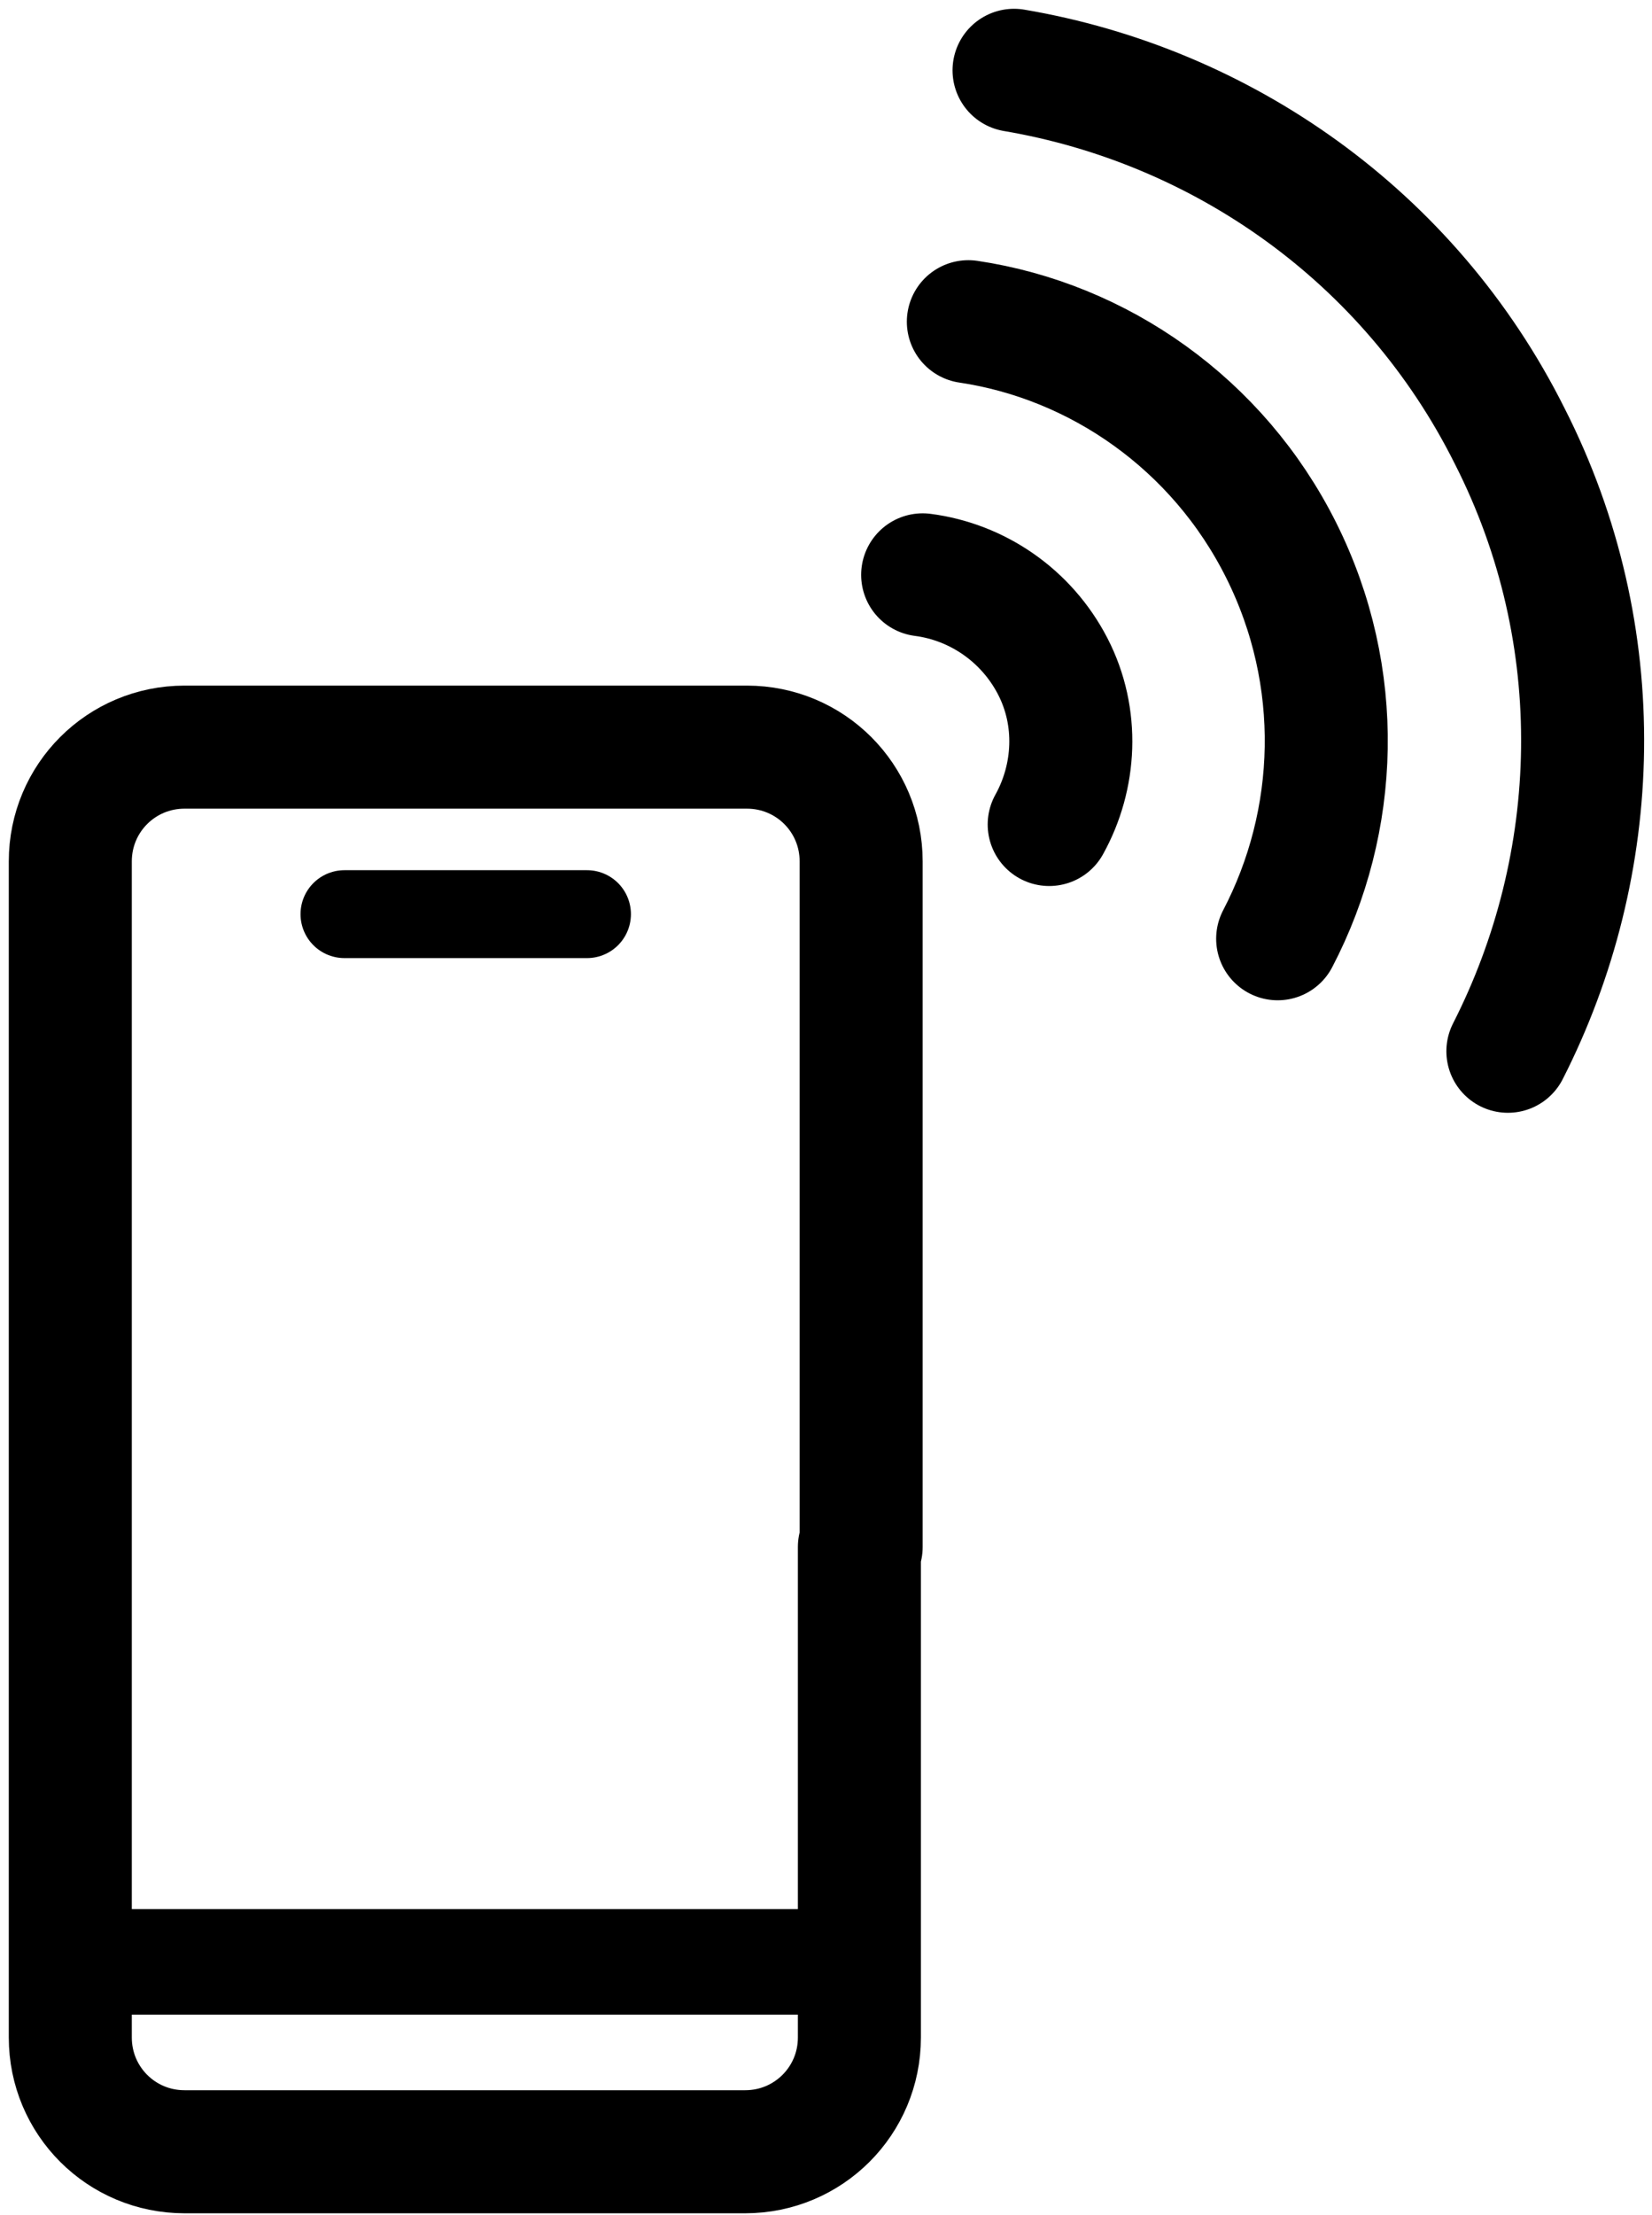 <svg width="94" height="126" viewBox="0 0 94 126" fill="none" xmlns="http://www.w3.org/2000/svg">
<path d="M49 88V49C49 45.4 46.1 42.5 42.5 42.5H10.5C6.9 42.5 4 45.4 4 49V115.9C4 119.5 6.9 122.4 10.5 122.4H42.4C46 122.4 48.9 119.5 48.9 115.9V94.2V88H49Z" stroke="black" stroke-width="7" stroke-miterlimit="10" stroke-linecap="round" stroke-linejoin="round"/>
<path d="M4 111.6H49" stroke="black" stroke-width="6" stroke-miterlimit="10" stroke-linecap="round" stroke-linejoin="round"/>
<path d="M33.4 52H19.6" stroke="black" stroke-width="5" stroke-miterlimit="10" stroke-linecap="round" stroke-linejoin="round"/>
<path d="M72.7 53.4C76.2 46.7 76.5 38.5 72.9 31.3C69.3 24.1 62.5 19.4 55.1 18.3" stroke="black" stroke-width="7" stroke-miterlimit="10" stroke-linecap="round" stroke-linejoin="round"/>
<path d="M59.7 46.9C61.2 44.2 61.4 40.8 59.9 37.9C58.4 35 55.6 33.1 52.5 32.7" stroke="black" stroke-width="7" stroke-miterlimit="10" stroke-linecap="round" stroke-linejoin="round"/>
<path d="M85.8 59.8C91.2 49.2 91.7 36.2 85.9 24.8C80.2 13.4 69.5 6 57.7 4" stroke="black" stroke-width="7" stroke-miterlimit="10" stroke-linecap="round" stroke-linejoin="round"/>
</svg>
